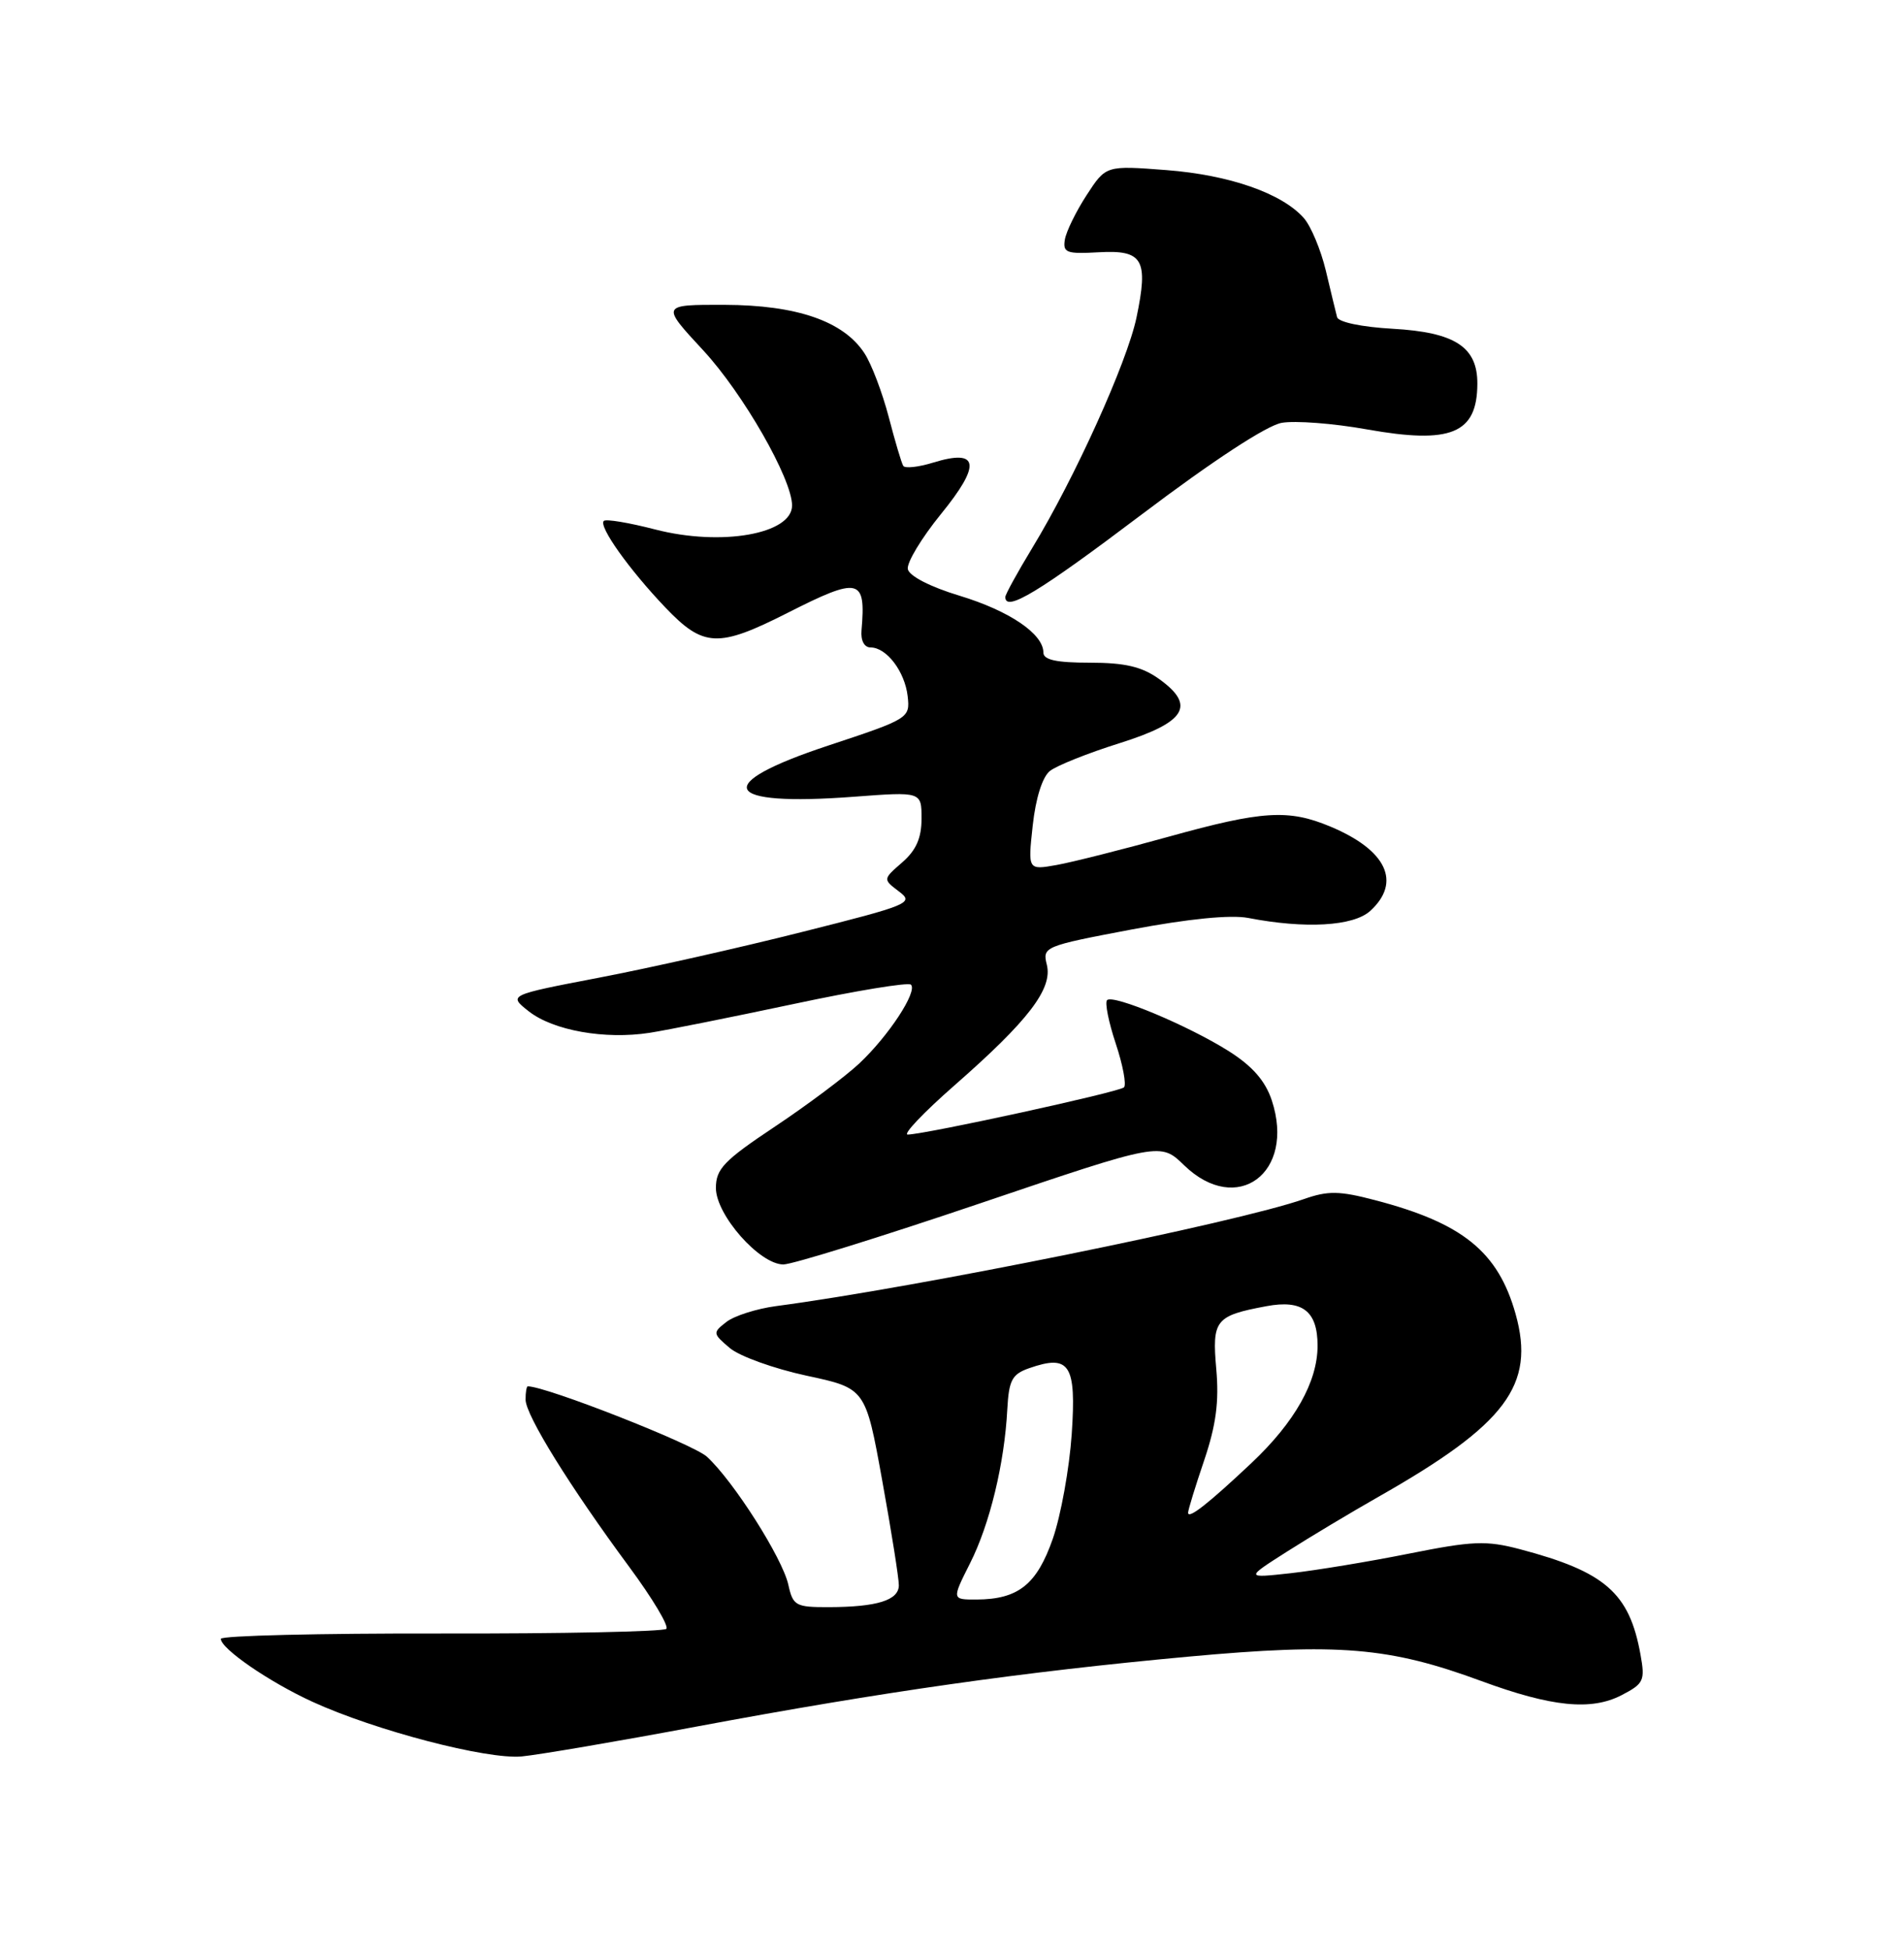 <?xml version="1.0" encoding="UTF-8" standalone="no"?>
<!DOCTYPE svg PUBLIC "-//W3C//DTD SVG 1.1//EN" "http://www.w3.org/Graphics/SVG/1.1/DTD/svg11.dtd" >
<svg xmlns="http://www.w3.org/2000/svg" xmlns:xlink="http://www.w3.org/1999/xlink" version="1.1" viewBox="0 0 250 256">
 <g >
 <path fill="currentColor"
d=" M 91.50 226.66 C 116.08 222.07 134.30 219.49 156.02 217.49 C 175.80 215.68 182.39 216.23 194.50 220.69 C 203.74 224.09 208.92 224.61 212.91 222.55 C 215.84 221.03 216.02 220.64 215.40 217.21 C 213.94 209.11 210.76 206.34 199.56 203.38 C 195.14 202.22 193.38 202.29 185.02 203.96 C 179.78 205.01 172.80 206.16 169.50 206.53 C 163.50 207.19 163.50 207.19 169.00 203.69 C 172.03 201.76 177.43 198.53 181.00 196.50 C 197.76 186.98 201.62 181.85 199.00 172.50 C 196.71 164.33 192.04 160.55 180.51 157.55 C 175.86 156.33 174.36 156.31 171.23 157.41 C 162.46 160.50 120.42 169.02 101.89 171.47 C 99.35 171.81 96.42 172.74 95.39 173.54 C 93.56 174.96 93.57 175.06 95.82 176.97 C 97.09 178.05 101.63 179.68 105.89 180.60 C 113.65 182.26 113.65 182.26 115.84 194.38 C 117.05 201.05 118.03 207.24 118.02 208.13 C 118.00 210.09 115.16 210.97 108.83 210.99 C 104.47 211.00 104.12 210.81 103.51 208.05 C 102.74 204.55 96.31 194.44 92.82 191.24 C 91.01 189.58 71.72 182.00 69.30 182.00 C 69.14 182.00 69.00 182.79 69.01 183.75 C 69.02 185.80 74.84 195.18 82.63 205.72 C 85.67 209.83 87.85 213.48 87.49 213.84 C 87.12 214.20 73.82 214.48 57.91 214.45 C 42.01 214.42 29.00 214.73 29.00 215.15 C 29.00 216.45 35.36 220.82 41.04 223.42 C 49.28 227.19 63.92 231.01 68.50 230.59 C 70.70 230.38 81.05 228.62 91.50 226.66 Z  M 128.68 157.98 C 152.37 149.96 152.37 149.96 155.48 152.98 C 162.41 159.70 170.13 153.99 166.99 144.46 C 166.14 141.91 164.47 139.98 161.36 138.01 C 156.08 134.67 146.16 130.51 145.36 131.30 C 145.05 131.62 145.56 134.18 146.50 137.00 C 147.44 139.82 147.92 142.41 147.58 142.75 C 146.98 143.36 121.78 148.86 119.20 148.95 C 118.48 148.98 121.25 146.06 125.35 142.47 C 135.04 133.98 138.24 129.80 137.45 126.65 C 136.86 124.30 137.10 124.20 148.56 122.03 C 156.05 120.62 161.59 120.07 163.89 120.51 C 171.38 121.96 177.68 121.60 179.90 119.60 C 184.06 115.82 182.07 111.60 174.67 108.51 C 169.18 106.21 165.74 106.43 153.50 109.83 C 147.45 111.51 140.80 113.19 138.73 113.56 C 134.96 114.23 134.96 114.23 135.60 108.37 C 135.99 104.79 136.87 102.00 137.85 101.22 C 138.74 100.51 142.85 98.87 146.99 97.57 C 155.73 94.82 157.08 92.62 152.15 89.11 C 149.92 87.52 147.69 87.00 143.10 87.00 C 138.70 87.00 137.00 86.63 137.00 85.67 C 137.00 83.22 132.55 80.20 126.00 78.21 C 122.15 77.05 119.38 75.62 119.20 74.72 C 119.03 73.89 120.99 70.64 123.54 67.50 C 128.87 60.96 128.55 58.88 122.53 60.73 C 120.59 61.33 118.82 61.52 118.60 61.16 C 118.37 60.80 117.51 57.89 116.68 54.70 C 115.84 51.51 114.42 47.76 113.50 46.37 C 110.75 42.16 104.62 40.05 95.14 40.02 C 86.78 40.00 86.78 40.00 92.34 46.00 C 97.57 51.65 104.00 62.87 104.00 66.36 C 104.00 70.12 94.70 71.75 86.03 69.51 C 82.59 68.62 79.55 68.11 79.28 68.39 C 78.57 69.09 82.60 74.76 87.36 79.75 C 92.36 84.99 94.29 85.08 103.37 80.48 C 112.86 75.67 113.71 75.87 113.12 82.75 C 113.00 84.09 113.48 85.00 114.31 85.00 C 116.41 85.00 118.81 88.16 119.18 91.41 C 119.50 94.28 119.35 94.37 108.75 97.88 C 93.30 102.99 94.75 105.91 112.11 104.60 C 121.00 103.93 121.00 103.93 121.00 107.47 C 121.00 110.02 120.29 111.63 118.46 113.22 C 115.92 115.43 115.92 115.43 118.03 117.03 C 120.05 118.54 119.44 118.80 105.32 122.35 C 97.17 124.41 85.15 127.11 78.61 128.36 C 66.73 130.64 66.73 130.64 69.43 132.77 C 72.64 135.29 79.43 136.50 85.30 135.59 C 87.61 135.23 96.13 133.52 104.24 131.80 C 112.35 130.07 119.27 128.93 119.61 129.27 C 120.50 130.17 116.69 135.98 112.82 139.62 C 110.99 141.33 106.01 145.06 101.75 147.90 C 95.05 152.36 94.00 153.46 94.00 155.96 C 94.00 159.50 99.74 166.00 102.86 166.00 C 104.03 166.00 115.65 162.39 128.68 157.98 Z  M 149.91 67.54 C 159.24 60.49 166.31 55.86 168.29 55.51 C 170.05 55.20 175.08 55.58 179.47 56.37 C 190.52 58.34 193.95 56.93 193.98 50.40 C 194.01 45.55 191.05 43.62 182.85 43.16 C 178.78 42.93 175.73 42.29 175.56 41.63 C 175.40 41.01 174.73 38.26 174.08 35.51 C 173.42 32.77 172.12 29.67 171.19 28.62 C 168.31 25.37 161.43 22.97 153.15 22.33 C 145.21 21.72 145.21 21.72 142.68 25.61 C 141.29 27.75 140.00 30.38 139.82 31.45 C 139.54 33.18 140.03 33.36 144.25 33.12 C 150.08 32.79 150.82 34.06 149.22 41.71 C 147.98 47.58 141.12 62.76 135.53 71.95 C 133.59 75.15 132.00 78.04 132.00 78.38 C 132.00 80.41 136.40 77.74 149.91 67.54 Z  M 127.36 205.25 C 129.96 200.11 131.89 192.13 132.26 185.02 C 132.47 181.18 132.88 180.41 135.13 179.62 C 140.46 177.76 141.34 179.13 140.72 188.27 C 140.41 192.80 139.29 198.97 138.24 202.00 C 136.14 208.02 133.71 209.96 128.23 209.99 C 124.97 210.00 124.97 210.00 127.36 205.25 Z  M 156.00 198.59 C 156.00 198.23 156.95 195.14 158.11 191.72 C 159.67 187.10 160.08 184.02 159.70 179.74 C 159.13 173.29 159.57 172.73 166.28 171.48 C 171.01 170.59 173.00 172.12 173.00 176.66 C 173.00 181.40 170.02 186.69 164.33 192.06 C 158.64 197.42 156.00 199.49 156.00 198.59 Z "/>
</g>
</svg>